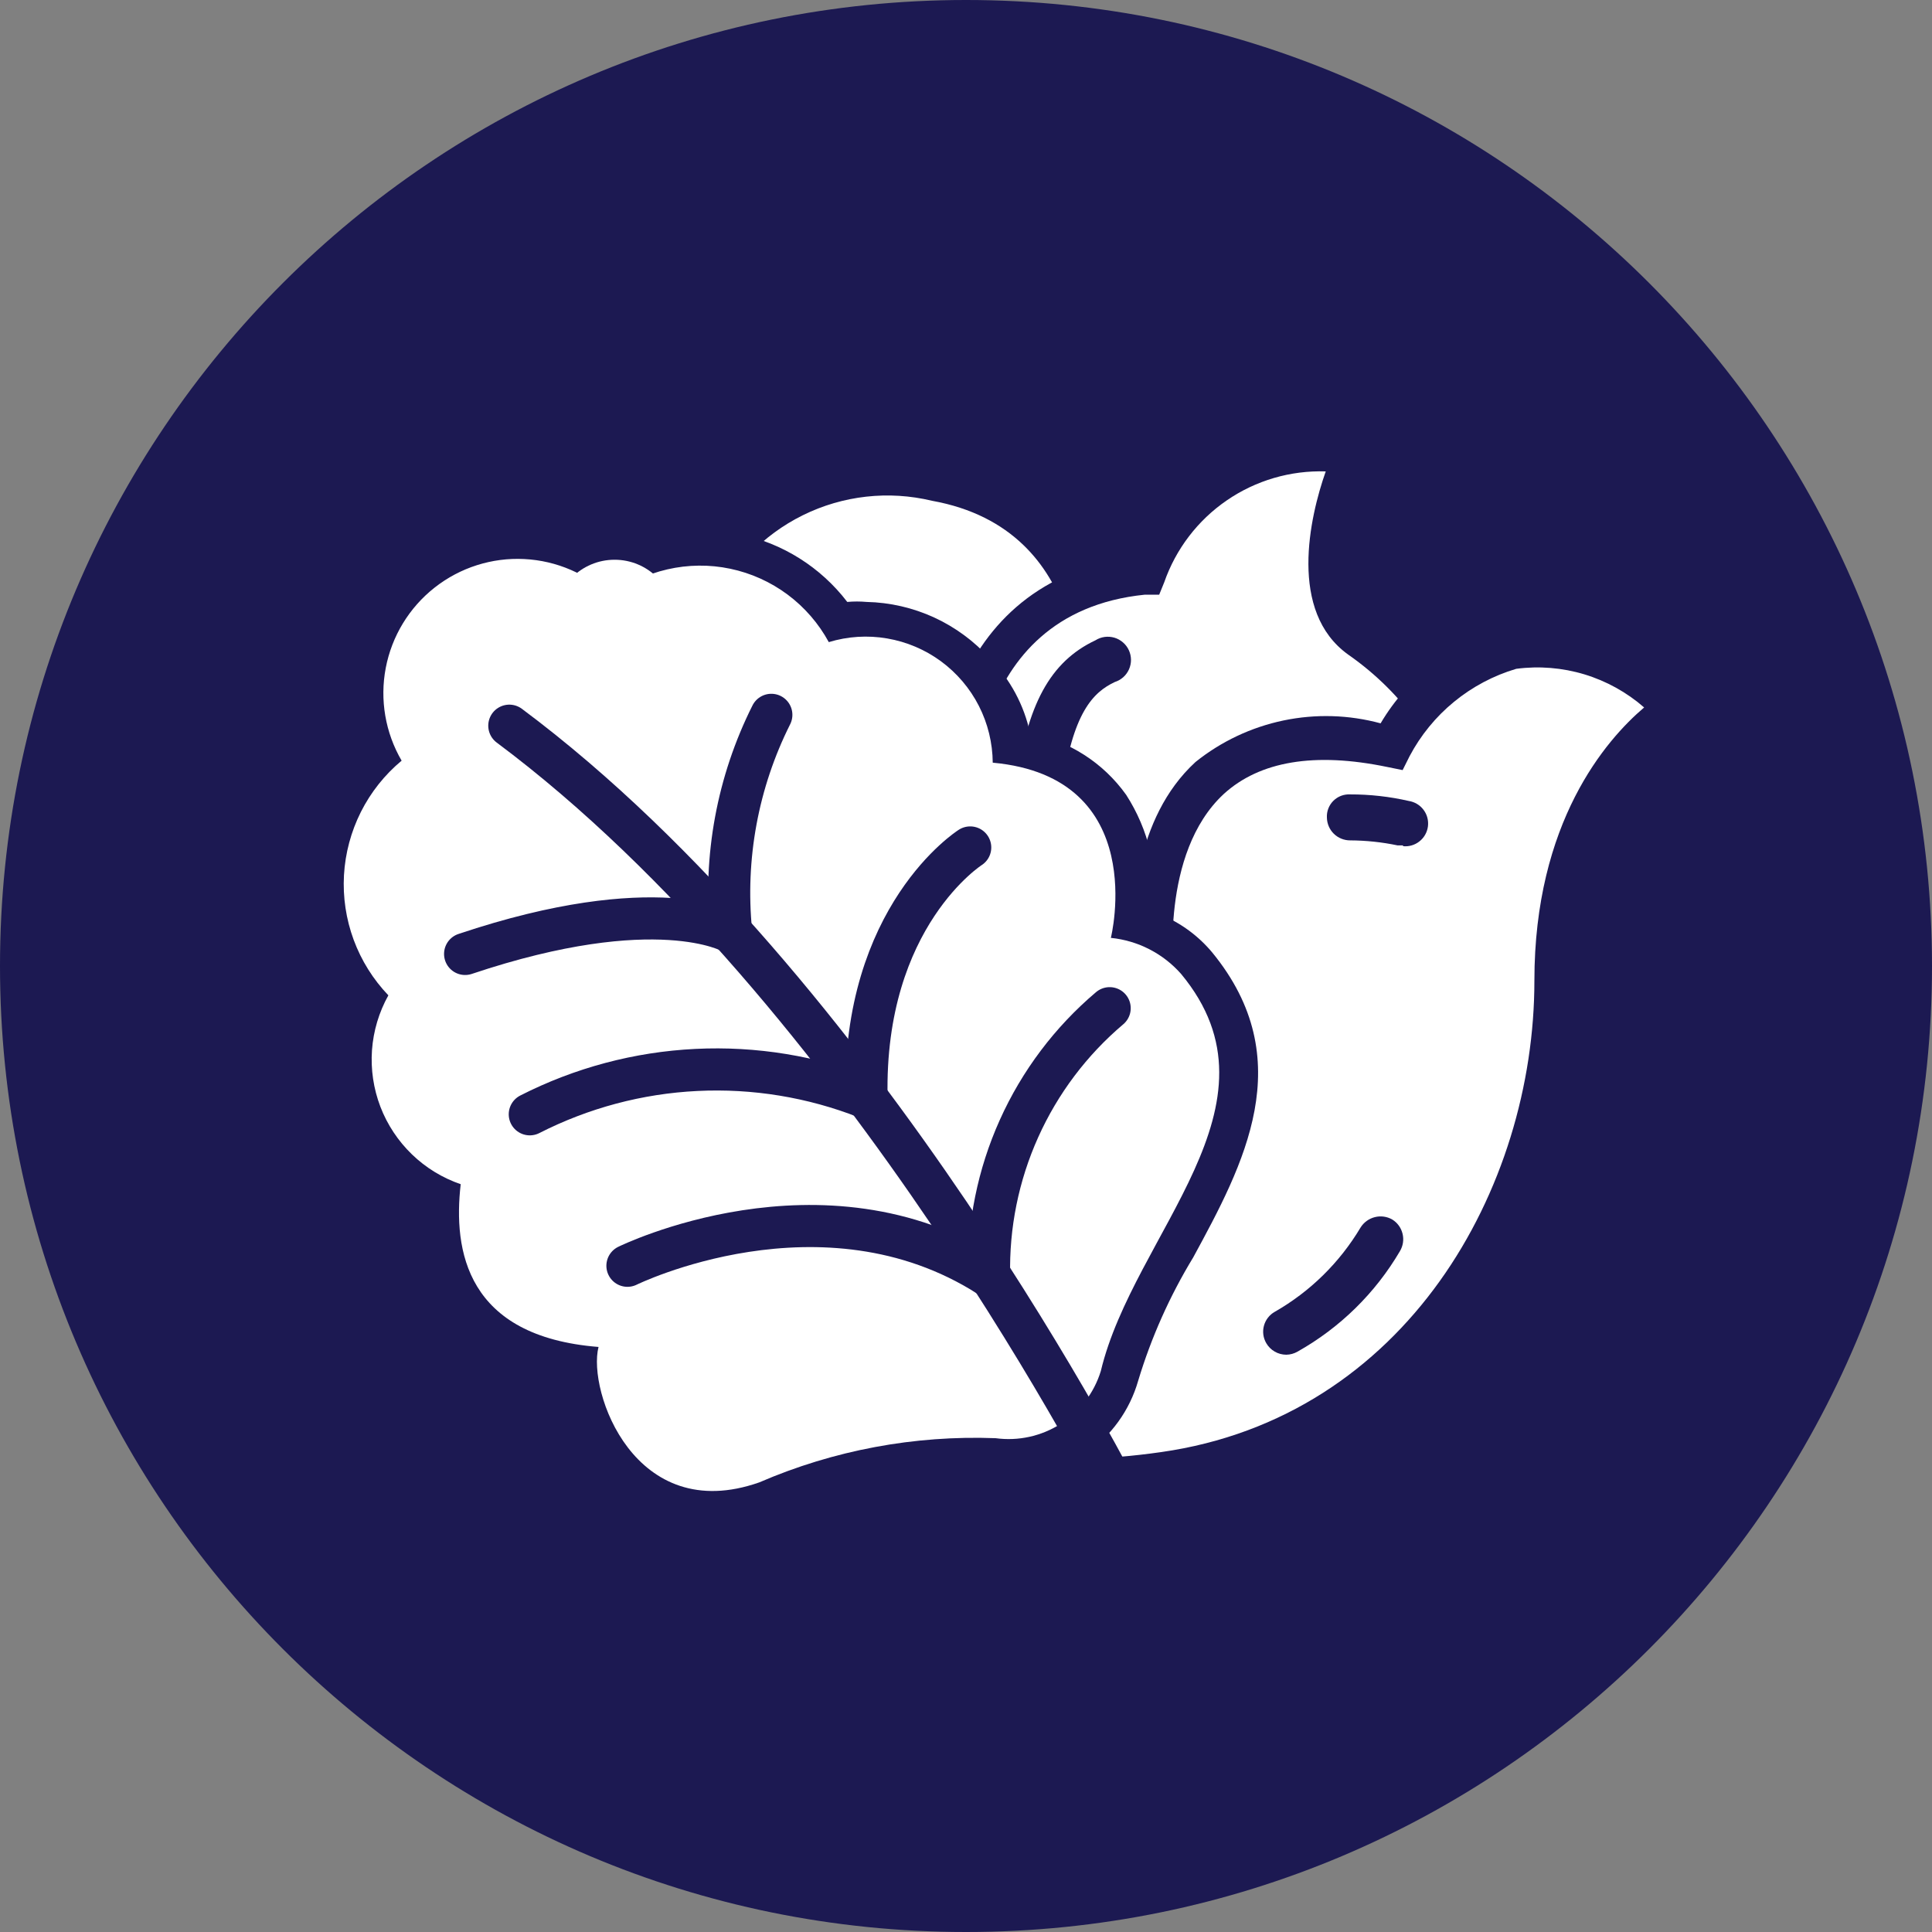 <svg width="50" height="50" viewBox="0 0 50 50" fill="none" xmlns="http://www.w3.org/2000/svg">
<rect x="0" y="0" width="50" height="50" fill="#808080" stroke="none"/>
<path d="M25 50C38.807 50 50 38.807 50 25C50 11.193 38.807 0 25 0C11.193 0 0 11.193 0 25C0 38.807 11.193 50 25 50Z" fill="#1C1952"/>
<path d="M17.93 15.611C18.442 14.43 19.351 13.465 20.5 12.884C21.649 12.303 22.965 12.143 24.22 12.431C28.93 13.281 28.46 18.431 28.46 18.431C29.672 18.263 30.906 18.448 32.014 18.964C33.123 19.48 34.059 20.306 34.71 21.341C36.83 24.921 33.39 30.091 33.39 30.091L26 33.521L18.45 28.631L17.9 15.781" fill="white"/>
<path d="M26 34.13L18 28.93L17.44 15.8H18.37L17.48 15.45C18.046 14.161 19.04 13.107 20.294 12.467C21.548 11.827 22.985 11.641 24.36 11.94C28.46 12.69 29 16.38 29.05 17.87C30.273 17.792 31.495 18.05 32.582 18.616C33.669 19.182 34.582 20.034 35.22 21.08C37.48 24.92 34.04 30.18 33.89 30.4L33.8 30.53L26 34.13ZM19 28.33L26.07 32.91L33.02 29.65C33.5 28.87 36.02 24.55 34.25 21.59C33.659 20.641 32.804 19.884 31.79 19.414C30.776 18.943 29.646 18.778 28.54 18.94L27.86 19.05L27.92 18.36C27.92 18.17 28.29 13.71 24.12 12.96C22.997 12.69 21.814 12.822 20.778 13.334C19.742 13.845 18.919 14.704 18.45 15.76L19 28.33Z" fill="#1C1952"/>
<path d="M24.7 21.39C24.7 21.39 24.29 15.44 29.62 14.9C29.62 14.9 30.57 11.34 35.09 11.65C35.09 11.65 33.45 15.22 35.22 16.51C36.778 17.59 37.901 19.189 38.39 21.02C38.879 22.852 38.702 24.797 37.89 26.51C35.74 31.77 26.68 31.94 24.97 28.97C23.26 26 24.7 21.39 24.7 21.39Z" fill="white"/>
<path d="M29.91 31.45C27.37 31.45 25.3 30.61 24.51 29.24C22.82 26.3 23.95 22.04 24.16 21.35C24.16 20.53 24.16 15.18 29.23 14.43C29.63 13.43 31.1 10.86 35.12 11.14L35.89 11.2L35.57 11.9C35.17 12.79 34.38 15.26 35.57 16.11C37.212 17.263 38.396 18.957 38.915 20.895C39.434 22.832 39.255 24.891 38.41 26.71C37.11 29.89 33.6 31.23 30.74 31.42L29.91 31.45ZM34.31 12.2C33.398 12.171 32.501 12.433 31.749 12.95C30.997 13.466 30.43 14.209 30.13 15.07L30 15.39H29.63C24.89 15.87 25.18 21.09 25.19 21.31V21.41V21.51C25.19 21.51 23.84 25.9 25.41 28.64C26.06 29.77 28.2 30.44 30.62 30.28C33.04 30.12 36.26 28.96 37.37 26.28C38.13 24.682 38.298 22.866 37.844 21.155C37.39 19.445 36.343 17.951 34.89 16.94C33.34 15.83 33.89 13.39 34.31 12.2Z" fill="#1C1952"/>
<path d="M20.69 35.63C20.69 35.63 19.69 31.32 25.34 30.88C25.34 30.88 24.42 25.48 29.85 25.24C29.85 25.24 28.85 17.82 36.01 19.24C36.01 19.24 38.6 14.08 43.42 18.29C43.42 18.29 40.24 20.1 40.24 25.34C40.24 30.58 37.1 37.08 30.13 38.07C23.16 39.06 20.69 35.63 20.69 35.63Z" fill="white"/>
<path d="M27.71 38.84C22.37 38.84 20.35 36.069 20.26 35.94L20.17 35.749C20.056 35.169 20.058 34.571 20.177 33.99C20.295 33.41 20.527 32.859 20.86 32.37C21.337 31.785 21.93 31.306 22.601 30.962C23.272 30.618 24.007 30.416 24.76 30.369C24.642 28.967 25.032 27.568 25.86 26.43C26.286 25.929 26.808 25.52 27.396 25.226C27.983 24.932 28.624 24.76 29.28 24.72C29.28 23.619 29.34 21.189 30.94 19.72C31.603 19.188 32.383 18.82 33.215 18.646C34.048 18.472 34.909 18.497 35.73 18.72C36.09 18.11 36.566 17.578 37.133 17.154C37.699 16.73 38.344 16.423 39.03 16.25C40.54 15.95 42.14 16.52 43.77 17.95L44.34 18.45L43.69 18.82C43.57 18.89 40.78 20.57 40.78 25.41C40.78 31.259 37.15 37.69 30.2 38.669C29.375 38.785 28.543 38.842 27.71 38.84V38.84ZM21.2 35.389C21.62 35.9 24.05 38.44 30.05 37.58C36.39 36.679 39.71 30.759 39.71 25.38C39.71 21.279 41.56 19.149 42.55 18.309C42.101 17.917 41.574 17.625 41.003 17.452C40.432 17.28 39.831 17.231 39.24 17.309C38.653 17.483 38.106 17.773 37.632 18.161C37.158 18.549 36.767 19.028 36.48 19.57L36.3 19.93L35.9 19.849C34.02 19.459 32.6 19.7 31.67 20.549C30.01 22.09 30.38 25.169 30.38 25.2L30.46 25.779H29.88C29.283 25.762 28.689 25.875 28.14 26.11C27.591 26.345 27.1 26.696 26.7 27.14C25.977 28.214 25.681 29.519 25.87 30.799L25.97 31.38H25.38C24.693 31.365 24.011 31.5 23.381 31.775C22.751 32.049 22.188 32.457 21.73 32.969C21.241 33.675 21.05 34.544 21.2 35.389V35.389Z" fill="#1C1952"/>
<path d="M14.2 14.55C14.2 14.55 16.87 16.31 15.47 20.05C9.14 36.88 23.29 38.3 23.09 38.3C33.42 22.91 20.8 16.84 20.8 16.84C20.8 16.84 18.58 12.33 14.2 14.55Z" fill="white"/>
<path d="M23.09 38.84H22.09L22.19 38.68C20.668 38.377 19.224 37.769 17.943 36.893C16.663 36.016 15.573 34.889 14.74 33.58C12.74 30.18 12.82 25.58 14.97 19.86C16.2 16.59 13.97 15.06 13.91 14.99L13.15 14.48L13.96 14.07C14.563 13.731 15.228 13.517 15.915 13.441C16.603 13.365 17.298 13.43 17.96 13.63C19.326 14.162 20.462 15.157 21.17 16.44C22.632 17.24 23.921 18.32 24.965 19.619C26.008 20.918 26.785 22.41 27.25 24.01C28.4 28.23 27.17 33.1 23.6 38.48V38.84H23.09ZM15.17 14.72C15.822 15.465 16.244 16.383 16.386 17.362C16.528 18.341 16.384 19.341 15.97 20.24C13.97 25.62 13.84 29.93 15.67 33.04C17.67 36.47 21.54 37.47 22.84 37.71C26.15 32.71 27.29 28.16 26.24 24.29C25.351 21.299 23.312 18.781 20.57 17.29L20.4 17.21L20.32 17.05C19.738 15.947 18.785 15.083 17.63 14.61C16.821 14.372 15.955 14.411 15.17 14.72V14.72Z" fill="#1C1952"/>
<path d="M20.71 34.901C20.609 34.903 20.509 34.879 20.42 34.831C19.326 34.209 18.413 33.313 17.77 32.231C17.718 32.166 17.681 32.09 17.661 32.009C17.64 31.928 17.638 31.844 17.652 31.761C17.667 31.679 17.699 31.601 17.746 31.532C17.793 31.463 17.855 31.405 17.926 31.362C17.997 31.318 18.077 31.29 18.16 31.28C18.242 31.27 18.327 31.277 18.406 31.301C18.486 31.326 18.56 31.367 18.623 31.422C18.685 31.477 18.736 31.545 18.77 31.621C19.31 32.528 20.079 33.277 21 33.791C21.118 33.854 21.211 33.955 21.264 34.078C21.317 34.2 21.327 34.337 21.292 34.466C21.257 34.594 21.18 34.708 21.072 34.787C20.965 34.866 20.834 34.906 20.7 34.901H20.71Z" fill="#1C1952"/>
<path d="M33.29 35.06C33.185 35.06 33.081 35.032 32.99 34.98C32.898 34.927 32.823 34.851 32.77 34.76C32.731 34.692 32.705 34.618 32.695 34.54C32.685 34.463 32.69 34.384 32.711 34.309C32.731 34.234 32.767 34.163 32.814 34.102C32.862 34.04 32.922 33.988 32.99 33.95C33.906 33.427 34.67 32.676 35.21 31.77C35.293 31.636 35.425 31.539 35.578 31.5C35.73 31.46 35.893 31.482 36.03 31.56C36.165 31.643 36.261 31.775 36.298 31.929C36.336 32.082 36.311 32.244 36.23 32.38C35.593 33.466 34.678 34.363 33.58 34.98C33.492 35.031 33.392 35.058 33.29 35.06V35.06Z" fill="#1C1952"/>
<path d="M17.32 29.96C17.184 29.961 17.052 29.915 16.946 29.829C16.841 29.743 16.768 29.624 16.74 29.49C16.356 27.344 16.445 25.139 17 23.03C17.044 22.878 17.147 22.75 17.286 22.673C17.424 22.596 17.588 22.577 17.74 22.62C17.892 22.665 18.021 22.767 18.098 22.906C18.175 23.044 18.193 23.208 18.15 23.36C17.653 25.285 17.571 27.292 17.91 29.25C17.94 29.405 17.907 29.566 17.819 29.697C17.731 29.828 17.595 29.919 17.44 29.95L17.32 29.96Z" fill="#1C1952"/>
<path d="M26.89 21.001H26.81C26.655 20.976 26.516 20.893 26.421 20.768C26.326 20.643 26.283 20.487 26.3 20.331C26.57 18.241 27.18 17.121 28.35 16.571C28.422 16.525 28.503 16.496 28.588 16.484C28.672 16.473 28.758 16.479 28.84 16.503C28.922 16.527 28.997 16.569 29.062 16.625C29.127 16.68 29.178 16.749 29.214 16.826C29.25 16.904 29.269 16.988 29.27 17.073C29.271 17.159 29.253 17.243 29.219 17.321C29.184 17.399 29.134 17.469 29.07 17.526C29.006 17.582 28.931 17.625 28.85 17.651C28.3 17.911 27.75 18.431 27.48 20.481C27.463 20.625 27.393 20.758 27.284 20.853C27.176 20.949 27.035 21.002 26.89 21.001V21.001Z" fill="#1C1952"/>
<path d="M36.31 21.879H36.17C35.766 21.794 35.353 21.751 34.94 21.749V21.749C34.783 21.749 34.632 21.688 34.519 21.577C34.407 21.467 34.343 21.317 34.34 21.159C34.336 21.079 34.348 21 34.377 20.925C34.406 20.85 34.45 20.782 34.506 20.726C34.563 20.669 34.631 20.625 34.706 20.596C34.78 20.568 34.86 20.555 34.94 20.559C35.452 20.558 35.962 20.615 36.46 20.729C36.612 20.753 36.749 20.835 36.841 20.958C36.934 21.081 36.974 21.235 36.955 21.387C36.935 21.54 36.857 21.679 36.736 21.774C36.616 21.87 36.463 21.915 36.31 21.899V21.879Z" fill="#1C1952"/>
<path d="M18.464 39.539C17.895 39.539 17.334 39.406 16.827 39.149C16.319 38.892 15.879 38.52 15.542 38.062C15.013 37.372 14.676 36.554 14.564 35.691C13.521 35.535 12.568 35.016 11.871 34.225C11.21 33.368 10.888 32.298 10.966 31.219C9.984 30.649 9.244 29.739 8.886 28.661C8.593 27.767 8.626 26.798 8.98 25.926C8.247 24.956 7.905 23.746 8.023 22.536C8.119 21.406 8.571 20.336 9.312 19.478C8.997 18.614 8.959 17.673 9.203 16.785C9.447 15.898 9.962 15.109 10.675 14.528C11.403 13.893 12.34 13.552 13.306 13.571C14.219 13.574 15.112 13.834 15.885 14.32C16.875 13.77 18.031 13.594 19.14 13.825C20.249 14.056 21.239 14.678 21.927 15.578C22.093 15.563 22.26 15.563 22.426 15.578C23.03 15.591 23.625 15.728 24.175 15.98C24.724 16.233 25.215 16.595 25.619 17.045C26.143 17.577 26.504 18.248 26.659 18.979C27.662 19.169 28.552 19.739 29.145 20.57C29.725 21.47 29.982 22.541 29.872 23.607C30.456 23.813 30.973 24.172 31.37 24.647C33.648 27.424 32.181 30.148 30.881 32.54C30.273 33.54 29.794 34.613 29.456 35.733C29.237 36.5 28.756 37.166 28.097 37.616C27.438 38.066 26.642 38.272 25.848 38.198C23.852 38.123 21.865 38.5 20.034 39.3C19.55 39.471 19.041 39.563 18.526 39.57L18.464 39.539Z" fill="#1C1952"/>
<path d="M28.489 35.483C29.342 31.916 33.388 28.609 30.569 25.208C30.103 24.678 29.452 24.343 28.749 24.272C28.749 24.272 29.789 20.112 25.692 19.738C25.688 19.227 25.565 18.723 25.333 18.268C25.1 17.812 24.764 17.417 24.352 17.114C23.94 16.811 23.463 16.609 22.959 16.523C22.455 16.436 21.938 16.469 21.449 16.618C21.187 16.136 20.823 15.716 20.383 15.388C19.943 15.06 19.437 14.832 18.899 14.719C18.362 14.606 17.807 14.612 17.272 14.735C16.737 14.858 16.235 15.096 15.802 15.432C15.197 14.852 14.404 14.509 13.567 14.468C12.73 14.426 11.906 14.689 11.248 15.207C10.589 15.725 10.14 16.464 9.983 17.287C9.826 18.11 9.972 18.962 10.394 19.686C9.955 20.051 9.597 20.502 9.34 21.012C9.084 21.522 8.935 22.078 8.902 22.648C8.87 23.218 8.956 23.788 9.153 24.323C9.351 24.858 9.656 25.347 10.051 25.759C9.808 26.195 9.663 26.679 9.627 27.177C9.592 27.675 9.666 28.175 9.844 28.641C10.023 29.107 10.302 29.528 10.661 29.875C11.02 30.222 11.45 30.485 11.923 30.647C11.725 32.363 12.068 34.589 15.49 34.859C15.198 36.003 16.426 39.497 19.65 38.364C21.577 37.531 23.666 37.141 25.765 37.22C26.351 37.3 26.947 37.17 27.446 36.852C27.945 36.534 28.315 36.049 28.489 35.483Z" fill="white"/>
<path d="M29.061 38.884C29.061 38.884 22.343 25.614 13.181 18.781" stroke="#1C1952" stroke-width="1.09" stroke-miterlimit="10" stroke-linecap="round"/>
<path d="M19.962 18.5C19.089 20.24 18.729 22.191 18.922 24.127C18.922 24.127 16.998 23.024 12.037 24.688" stroke="#1C1952" stroke-width="1.09" stroke-miterlimit="10" stroke-linecap="round"/>
<path d="M25.109 21.932C25.109 21.932 22.322 23.7 22.426 28.411C21.026 27.862 19.525 27.616 18.023 27.69C16.521 27.763 15.051 28.155 13.711 28.838" stroke="#1C1952" stroke-width="1.09" stroke-miterlimit="10" stroke-linecap="round"/>
<path d="M28.718 26.092C27.713 26.942 26.912 28.006 26.372 29.207C25.832 30.407 25.568 31.713 25.598 33.029C21.282 30.273 16.238 32.758 16.238 32.758" stroke="#1C1952" stroke-width="1.09" stroke-miterlimit="10" stroke-linecap="round"/>
<path d="M17.466 16.046C17.466 16.908 16.767 17.606 15.906 17.606C15.044 17.606 14.346 16.908 14.346 16.046C14.346 15.185 15.044 14.486 15.906 14.486C16.767 14.486 17.466 15.185 17.466 16.046Z" fill="white"/>
</svg>
